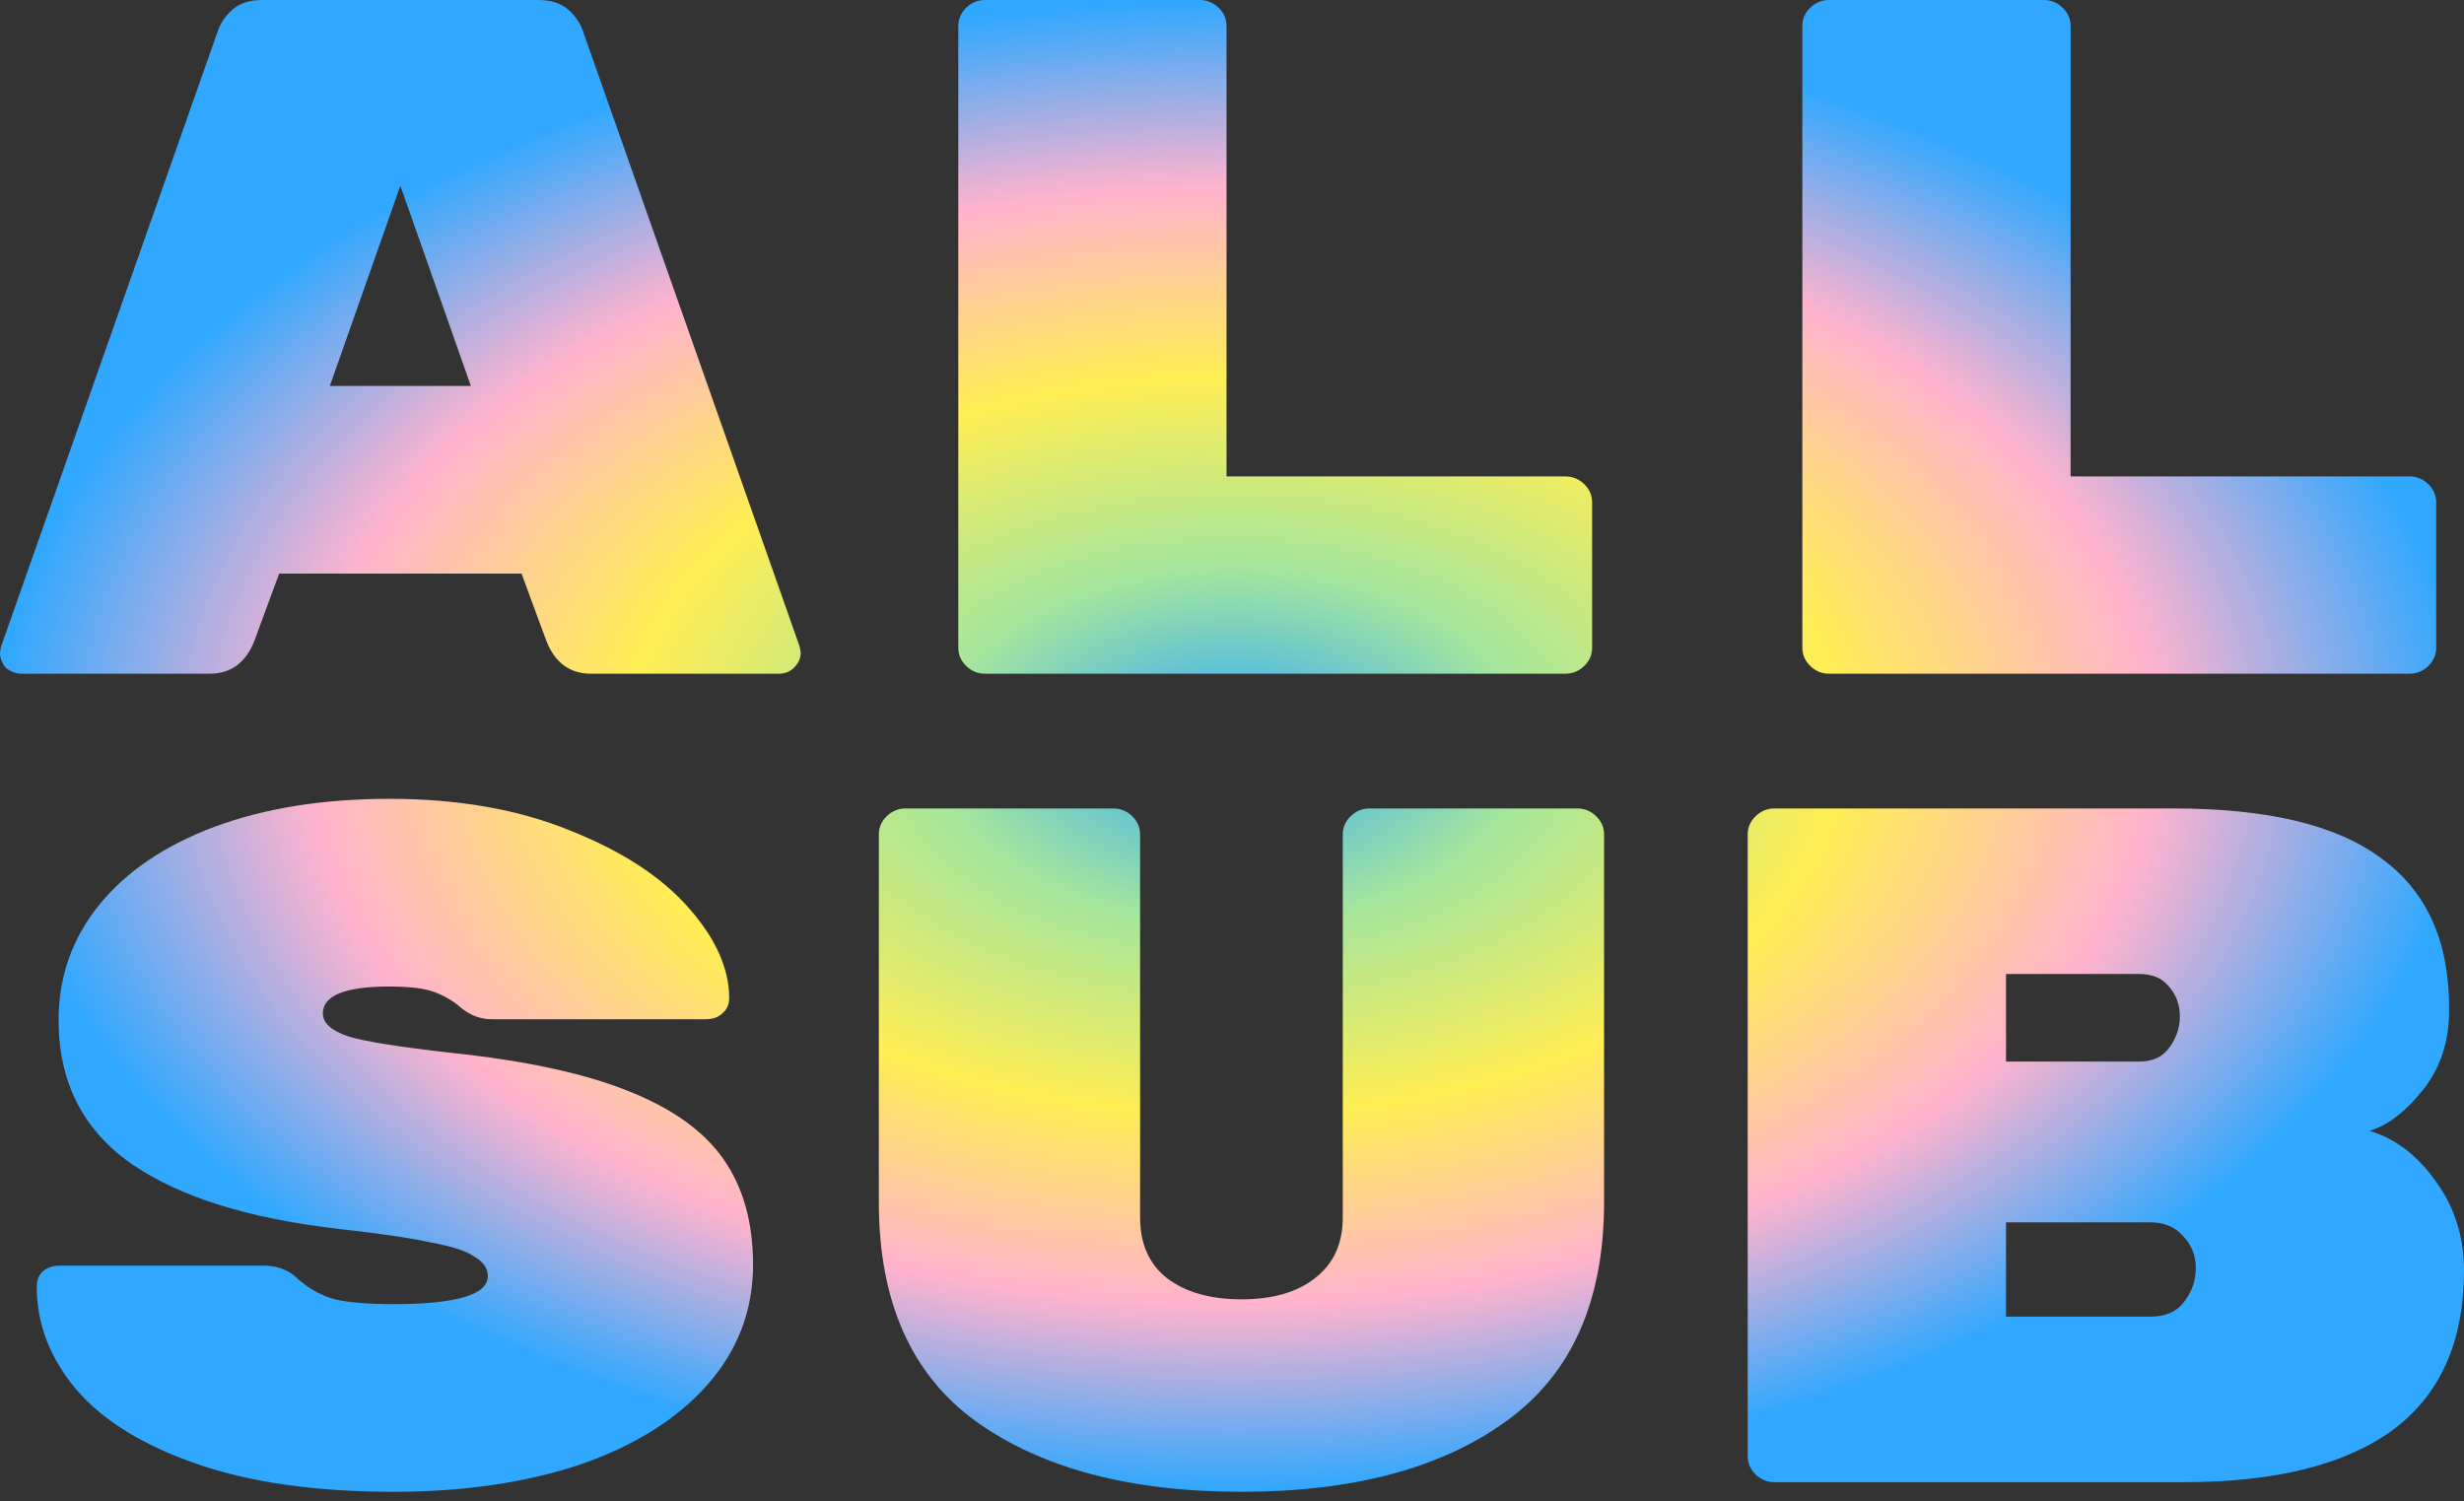 <svg width="64" height="39" viewBox="0 0 64 39" fill="none" xmlns="http://www.w3.org/2000/svg">
<rect x="0" y="0" width="64" height="39" fill="#333333" stroke="none"/>
<path d="M6.606 16.65C6.382 17.217 5.995 17.5 5.445 17.5H0.568C0.413 17.5 0.275 17.45 0.155 17.35C0.052 17.233 0 17.1 0 16.95L0.026 16.8L5.651 0.825C5.72 0.608 5.849 0.417 6.038 0.25C6.227 0.083 6.485 0 6.812 0H13.986C14.313 0 14.571 0.083 14.76 0.25C14.949 0.417 15.078 0.608 15.147 0.825L20.772 16.8L20.798 16.95C20.798 17.1 20.738 17.233 20.617 17.35C20.514 17.45 20.385 17.5 20.23 17.5H15.354C14.803 17.5 14.416 17.217 14.192 16.65L13.547 14.9H7.251L6.606 16.65ZM10.399 4.825L8.567 10.025H12.231L10.399 4.825Z" fill="url(#paint0_angular_221_7359)"/>
<path d="M40.657 12.375C40.846 12.375 41.01 12.442 41.148 12.575C41.285 12.708 41.354 12.867 41.354 13.05V16.825C41.354 17.008 41.285 17.167 41.148 17.3C41.01 17.433 40.846 17.5 40.657 17.5H25.588C25.398 17.5 25.235 17.433 25.097 17.3C24.96 17.167 24.891 17.008 24.891 16.825V0.675C24.891 0.492 24.96 0.333 25.097 0.2C25.235 0.067 25.398 0 25.588 0H31.161C31.351 0 31.514 0.067 31.652 0.2C31.789 0.333 31.858 0.492 31.858 0.675V12.375H40.657Z" fill="url(#paint1_angular_221_7359)"/>
<path d="M62.581 12.375C62.77 12.375 62.933 12.442 63.071 12.575C63.209 12.708 63.278 12.867 63.278 13.05V16.825C63.278 17.008 63.209 17.167 63.071 17.3C62.933 17.433 62.77 17.5 62.581 17.5H47.511C47.322 17.5 47.158 17.433 47.021 17.3C46.883 17.167 46.814 17.008 46.814 16.825V0.675C46.814 0.492 46.883 0.333 47.021 0.2C47.158 0.067 47.322 0 47.511 0H53.085C53.274 0 53.438 0.067 53.575 0.2C53.713 0.333 53.782 0.492 53.782 0.675V12.375H62.581Z" fill="url(#paint2_angular_221_7359)"/>
<path d="M11.741 27.35C13.633 27.55 15.147 27.875 16.282 28.325C17.435 28.775 18.269 29.367 18.785 30.1C19.302 30.833 19.56 31.75 19.56 32.85C19.56 34.05 19.155 35.1 18.347 36C17.555 36.883 16.454 37.567 15.044 38.05C13.633 38.517 12.025 38.75 10.219 38.75C8.206 38.75 6.503 38.508 5.109 38.025C3.716 37.542 2.675 36.9 1.987 36.1C1.299 35.283 0.955 34.392 0.955 33.425C0.955 33.258 1.006 33.125 1.11 33.025C1.23 32.925 1.376 32.875 1.548 32.875H6.838C7.199 32.875 7.492 32.983 7.715 33.2C8.008 33.467 8.335 33.65 8.696 33.75C9.057 33.833 9.565 33.875 10.219 33.875C11.853 33.875 12.67 33.633 12.67 33.15C12.67 32.95 12.558 32.783 12.334 32.65C12.128 32.5 11.749 32.375 11.199 32.275C10.666 32.158 9.874 32.042 8.825 31.925C6.468 31.658 4.662 31.092 3.406 30.225C2.15 29.342 1.522 28.1 1.522 26.5C1.522 25.367 1.875 24.367 2.58 23.5C3.286 22.633 4.283 21.958 5.574 21.475C6.881 20.992 8.395 20.75 10.115 20.75C11.904 20.75 13.47 21.025 14.812 21.575C16.153 22.108 17.177 22.775 17.882 23.575C18.588 24.375 18.94 25.158 18.94 25.925C18.94 26.092 18.88 26.225 18.76 26.325C18.656 26.425 18.51 26.475 18.321 26.475H12.773C12.481 26.475 12.214 26.375 11.973 26.175C11.784 26.008 11.56 25.875 11.302 25.775C11.044 25.675 10.649 25.625 10.115 25.625C8.963 25.625 8.386 25.858 8.386 26.325C8.386 26.575 8.61 26.775 9.057 26.925C9.505 27.058 10.399 27.2 11.741 27.35Z" fill="url(#paint3_angular_221_7359)"/>
<path d="M32.245 38.75C29.355 38.75 27.058 38.142 25.355 36.925C23.67 35.708 22.827 33.808 22.827 31.225V21.675C22.827 21.492 22.895 21.333 23.033 21.2C23.171 21.067 23.334 21 23.523 21H28.916C29.106 21 29.269 21.067 29.407 21.2C29.544 21.333 29.613 21.492 29.613 21.675V31.625C29.613 32.308 29.845 32.833 30.31 33.2C30.791 33.567 31.437 33.75 32.245 33.75C33.054 33.75 33.69 33.567 34.155 33.2C34.636 32.833 34.877 32.308 34.877 31.625V21.675C34.877 21.492 34.946 21.333 35.084 21.2C35.221 21.067 35.385 21 35.574 21H40.967C41.156 21 41.32 21.067 41.457 21.2C41.595 21.333 41.664 21.492 41.664 21.675V31.225C41.664 33.808 40.812 35.708 39.109 36.925C37.423 38.142 35.135 38.75 32.245 38.75Z" fill="url(#paint4_angular_221_7359)"/>
<path d="M61.549 29.375C62.219 29.575 62.796 30.017 63.278 30.7C63.759 31.367 64 32.133 64 33C64 34.85 63.381 36.233 62.142 37.15C60.904 38.05 59.097 38.5 56.723 38.5H46.092C45.903 38.5 45.739 38.433 45.602 38.3C45.464 38.167 45.395 38.008 45.395 37.825V21.675C45.395 21.492 45.464 21.333 45.602 21.2C45.739 21.067 45.903 21 46.092 21H56.465C58.908 21 60.706 21.433 61.858 22.3C63.028 23.15 63.613 24.442 63.613 26.175V26.25C63.613 27.05 63.389 27.733 62.942 28.3C62.495 28.867 62.03 29.225 61.549 29.375ZM56.62 26.4C56.62 26.1 56.525 25.842 56.336 25.625C56.164 25.408 55.906 25.3 55.562 25.3H52.104V27.575H55.562C55.906 27.575 56.164 27.458 56.336 27.225C56.525 26.975 56.62 26.7 56.62 26.4ZM55.846 34.2C56.242 34.2 56.534 34.075 56.723 33.825C56.93 33.558 57.033 33.267 57.033 32.95V32.925C57.033 32.608 56.921 32.333 56.697 32.1C56.491 31.867 56.207 31.75 55.846 31.75H52.104V34.2H55.846Z" fill="url(#paint5_angular_221_7359)"/>
<defs>
<radialGradient id="paint0_angular_221_7359" cx="0" cy="0" r="1" gradientUnits="userSpaceOnUse" gradientTransform="translate(32 19.375) rotate(90) scale(19.375 32)">
<stop stop-color="#30A8FF"/>
<stop offset="0.24" stop-color="#A6E69C"/>
<stop offset="0.495" stop-color="#FFEE54"/>
<stop offset="0.75" stop-color="#FFB3CE"/>
<stop offset="1" stop-color="#30A8FF"/>
</radialGradient>
<radialGradient id="paint1_angular_221_7359" cx="0" cy="0" r="1" gradientUnits="userSpaceOnUse" gradientTransform="translate(32 19.375) rotate(90) scale(19.375 32)">
<stop stop-color="#30A8FF"/>
<stop offset="0.24" stop-color="#A6E69C"/>
<stop offset="0.495" stop-color="#FFEE54"/>
<stop offset="0.75" stop-color="#FFB3CE"/>
<stop offset="1" stop-color="#30A8FF"/>
</radialGradient>
<radialGradient id="paint2_angular_221_7359" cx="0" cy="0" r="1" gradientUnits="userSpaceOnUse" gradientTransform="translate(32 19.375) rotate(90) scale(19.375 32)">
<stop stop-color="#30A8FF"/>
<stop offset="0.24" stop-color="#A6E69C"/>
<stop offset="0.495" stop-color="#FFEE54"/>
<stop offset="0.75" stop-color="#FFB3CE"/>
<stop offset="1" stop-color="#30A8FF"/>
</radialGradient>
<radialGradient id="paint3_angular_221_7359" cx="0" cy="0" r="1" gradientUnits="userSpaceOnUse" gradientTransform="translate(32 19.375) rotate(90) scale(19.375 32)">
<stop stop-color="#30A8FF"/>
<stop offset="0.24" stop-color="#A6E69C"/>
<stop offset="0.495" stop-color="#FFEE54"/>
<stop offset="0.75" stop-color="#FFB3CE"/>
<stop offset="1" stop-color="#30A8FF"/>
</radialGradient>
<radialGradient id="paint4_angular_221_7359" cx="0" cy="0" r="1" gradientUnits="userSpaceOnUse" gradientTransform="translate(32 19.375) rotate(90) scale(19.375 32)">
<stop stop-color="#30A8FF"/>
<stop offset="0.24" stop-color="#A6E69C"/>
<stop offset="0.495" stop-color="#FFEE54"/>
<stop offset="0.75" stop-color="#FFB3CE"/>
<stop offset="1" stop-color="#30A8FF"/>
</radialGradient>
<radialGradient id="paint5_angular_221_7359" cx="0" cy="0" r="1" gradientUnits="userSpaceOnUse" gradientTransform="translate(32 19.375) rotate(90) scale(19.375 32)">
<stop stop-color="#30A8FF"/>
<stop offset="0.24" stop-color="#A6E69C"/>
<stop offset="0.495" stop-color="#FFEE54"/>
<stop offset="0.75" stop-color="#FFB3CE"/>
<stop offset="1" stop-color="#30A8FF"/>
</radialGradient>
</defs>
</svg>
